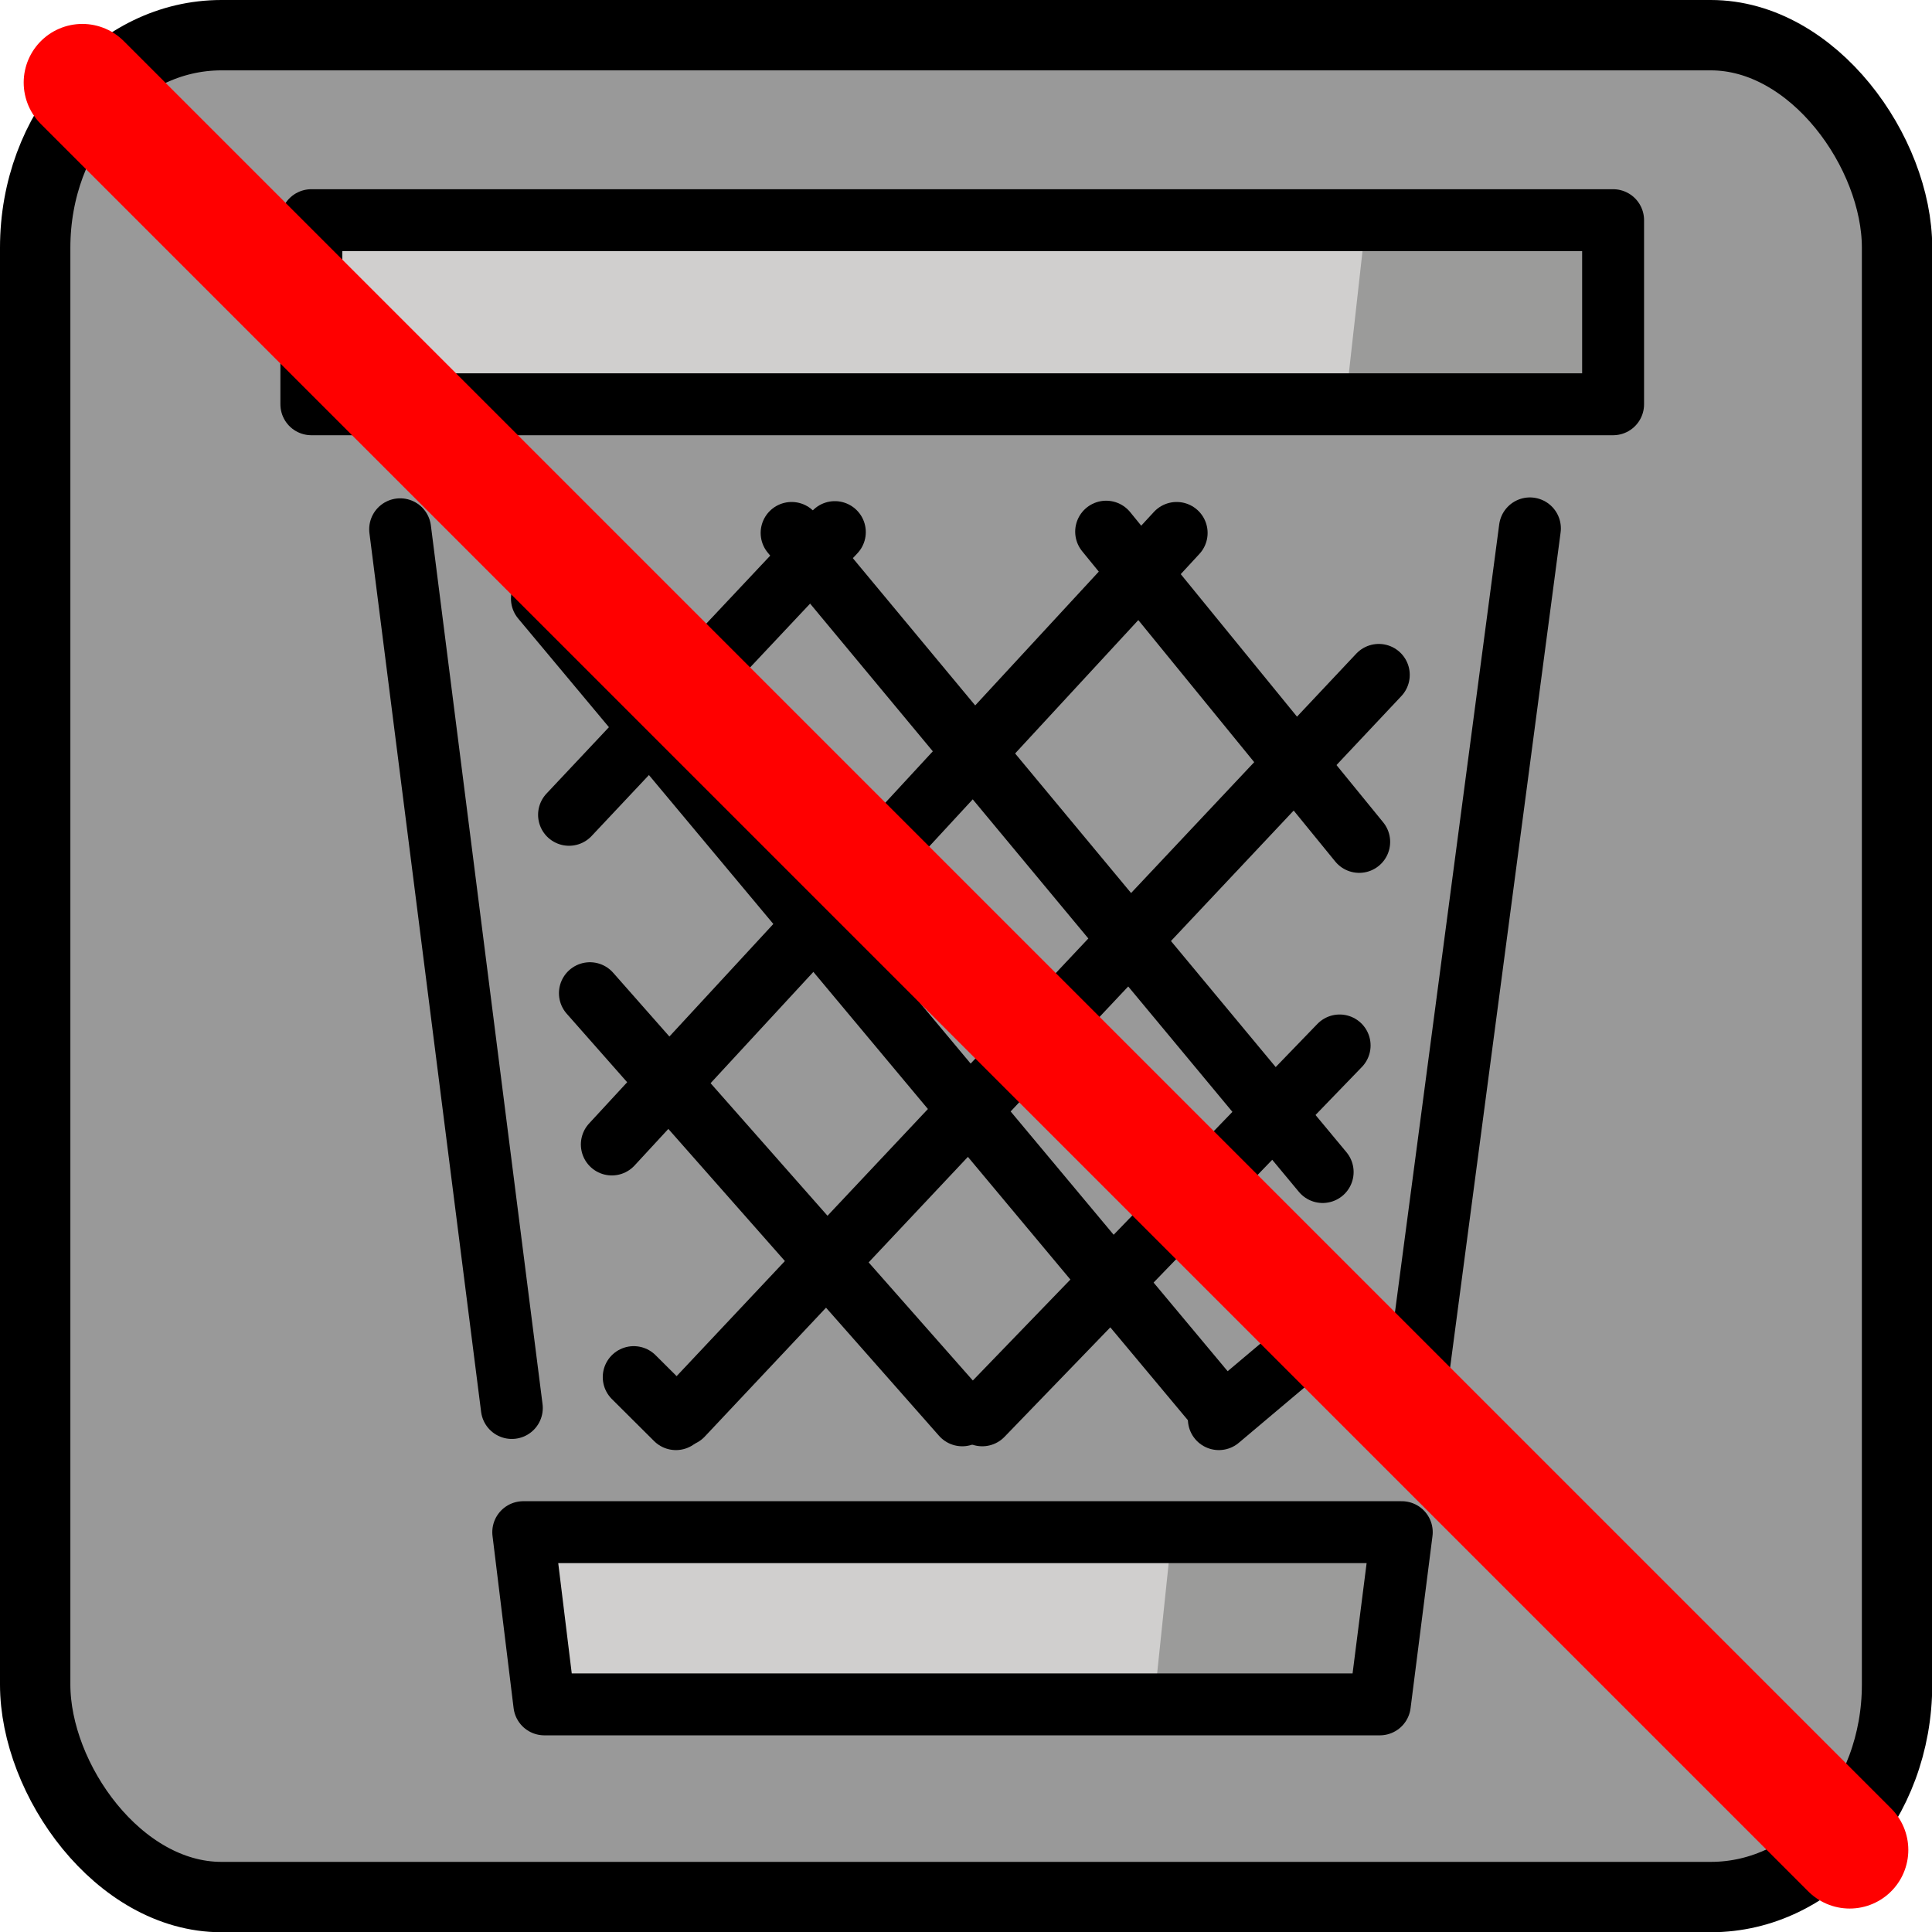<?xml version="1.0" encoding="UTF-8" standalone="no"?>
<!-- Created with Inkscape (http://www.inkscape.org/) -->

<svg
   width="8.237mm"
   height="8.237mm"
   viewBox="0 0 8.237 8.237"
   version="1.1"
   id="svg20731"
   xml:space="preserve"
   inkscape:version="1.2.2 (b0a8486541, 2022-12-01)"
   sodipodi:docname="stop attrs.svg"
   xmlns:inkscape="http://www.inkscape.org/namespaces/inkscape"
   xmlns:sodipodi="http://sodipodi.sourceforge.net/DTD/sodipodi-0.dtd"
   xmlns="http://www.w3.org/2000/svg"
   xmlns:svg="http://www.w3.org/2000/svg"><sodipodi:namedview
     id="namedview20733"
     pagecolor="#ffffff"
     bordercolor="#000000"
     borderopacity="0.25"
     inkscape:showpageshadow="2"
     inkscape:pageopacity="0.0"
     inkscape:pagecheckerboard="0"
     inkscape:deskcolor="#d1d1d1"
     inkscape:document-units="mm"
     showgrid="true"
     inkscape:zoom="4"
     inkscape:cx="138.5"
     inkscape:cy="89.5"
     inkscape:window-width="1920"
     inkscape:window-height="1043"
     inkscape:window-x="1920"
     inkscape:window-y="0"
     inkscape:window-maximized="1"
     inkscape:current-layer="layer1"><inkscape:grid
       type="xygrid"
       id="grid600"
       originx="141.804"
       originy="9.56" /></sodipodi:namedview><defs
     id="defs20728" /><g
     inkscape:label="Layer 1"
     inkscape:groupmode="layer"
     id="layer1"
     transform="translate(99.293,-21.285)"><g
       id="g70576"
       transform="translate(-0.371,0.373)"><rect
         style="fill:#999999;fill-opacity:1;stroke:#000000;stroke-width:0.3;stroke-linecap:round;stroke-linejoin:round;stroke-dasharray:none;paint-order:markers fill stroke"
         id="rect70496"
         width="7.938"
         height="7.938"
         x="-98.772"
         y="21.062"
         ry="0.906"
         rx="0.794" /><g
         id="g70546"
         transform="matrix(0.132,0,0,0.132,-99.562,20.263)"><g
           id="g70506"><polygon
             fill="#d0cfce"
             stroke="none"
             points="50.821,18.019 51.465,12.068 15.076,12.068 15.076,18.019 "
             id="polygon70498" /><polygon
             fill="#d0cfce"
             stroke="none"
             points="43.927,59.971 44.519,54.689 21.909,54.689 22.409,59.971 "
             id="polygon70500" /><polygon
             fill="#9b9b9a"
             stroke="none"
             points="49.934,54.447 42.696,54.447 42.096,60.178 49.419,60.178 "
             id="polygon70502" /><polygon
             fill="#9b9b9a"
             stroke="none"
             points="48.311,17.901 56.529,17.901 56.529,12.288 48.939,12.288 "
             id="polygon70504" /></g><g
           id="g70508" /><g
           id="g70510" /><g
           id="g70512" /><g
           id="g70544"><line
             x1="21.38"
             x2="17.773"
             y1="50.393"
             y2="22.012"
             fill="none"
             stroke="#000000"
             stroke-linecap="round"
             stroke-linejoin="round"
             stroke-miterlimit="10"
             stroke-width="2"
             id="line70514" /><line
             x1="54.263"
             x2="50.506"
             y1="21.983"
             y2="50.378"
             fill="none"
             stroke="#000000"
             stroke-linecap="round"
             stroke-linejoin="round"
             stroke-miterlimit="10"
             stroke-width="2"
             id="line70516" /><line
             x1="40.576"
             x2="48.749"
             y1="22.089"
             y2="32.109"
             fill="none"
             stroke="#000000"
             stroke-linecap="round"
             stroke-linejoin="round"
             stroke-miterlimit="10"
             stroke-width="2"
             id="line70518" /><line
             x1="30.417"
             x2="47.569"
             y1="22.13"
             y2="42.772"
             fill="none"
             stroke="#000000"
             stroke-linecap="round"
             stroke-linejoin="round"
             stroke-miterlimit="10"
             stroke-width="2"
             id="line70520" /><line
             x1="22.352"
             x2="44.216"
             y1="24.253"
             y2="50.425"
             fill="none"
             stroke="#000000"
             stroke-linecap="round"
             stroke-linejoin="round"
             stroke-miterlimit="10"
             stroke-width="2"
             id="line70522" /><line
             x1="23.902"
             x2="35.928"
             y1="36.996"
             y2="50.63"
             fill="none"
             stroke="#000000"
             stroke-linecap="round"
             stroke-linejoin="round"
             stroke-miterlimit="10"
             stroke-width="2"
             id="line70524" /><line
             x1="25.317"
             x2="26.68"
             y1="49.396"
             y2="50.753"
             fill="none"
             stroke="#000000"
             stroke-linecap="round"
             stroke-linejoin="round"
             stroke-miterlimit="10"
             stroke-width="2"
             id="line70526" /><line
             x1="23.228"
             x2="31.813"
             y1="31.234"
             y2="22.103"
             fill="none"
             stroke="#000000"
             stroke-linecap="round"
             stroke-linejoin="round"
             stroke-miterlimit="10"
             stroke-width="2"
             id="line70528" /><line
             x1="24.61"
             x2="42.853"
             y1="41.882"
             y2="22.13"
             fill="none"
             stroke="#000000"
             stroke-linecap="round"
             stroke-linejoin="round"
             stroke-miterlimit="10"
             stroke-width="2"
             id="line70530" /><line
             x1="26.885"
             x2="49.382"
             y1="50.63"
             y2="26.715"
             fill="none"
             stroke="#000000"
             stroke-linecap="round"
             stroke-linejoin="round"
             stroke-miterlimit="10"
             stroke-width="2"
             id="line70532" /><line
             x1="36.574"
             x2="48.117"
             y1="50.63"
             y2="38.684"
             fill="none"
             stroke="#000000"
             stroke-linecap="round"
             stroke-linejoin="round"
             stroke-miterlimit="10"
             stroke-width="2"
             id="line70534" /><line
             x1="44.216"
             x2="46.343"
             y1="50.753"
             y2="48.96"
             fill="none"
             stroke="#000000"
             stroke-linecap="round"
             stroke-linejoin="round"
             stroke-miterlimit="10"
             stroke-width="2"
             id="line70536" /><rect
             x="14.905"
             y="12.028"
             width="42.045"
             height="5.946"
             fill="none"
             stroke="#000000"
             stroke-linecap="round"
             stroke-linejoin="round"
             stroke-miterlimit="10"
             stroke-width="2"
             id="rect70538" /><line
             x1="42.853"
             x2="50.124"
             y1="54.404"
             y2="54.404"
             fill="none"
             stroke="#000000"
             stroke-miterlimit="10"
             id="line70540" /><polyline
             fill="none"
             stroke="#000000"
             stroke-linecap="round"
             stroke-linejoin="round"
             stroke-miterlimit="10"
             stroke-width="2"
             points="50.124,54.404 49.416,59.966 22.43,59.966 21.749,54.404 50.124,54.404"
             id="polyline70542" /></g></g></g><path
       d="m -98.942,21.637 7.535,7.535"
       style="fill:none;stroke:#ff0000;stroke-width:0.5;stroke-linecap:round;stroke-linejoin:miter;stroke-dasharray:none;stroke-opacity:1"
       id="path32548" /></g><style
     type="text/css"
     id="style3760">
	.st0{fill-rule:evenodd;clip-rule:evenodd;fill:#388344;}
	.st1{fill-rule:evenodd;clip-rule:evenodd;fill:#1F1D21;}
</style></svg>
